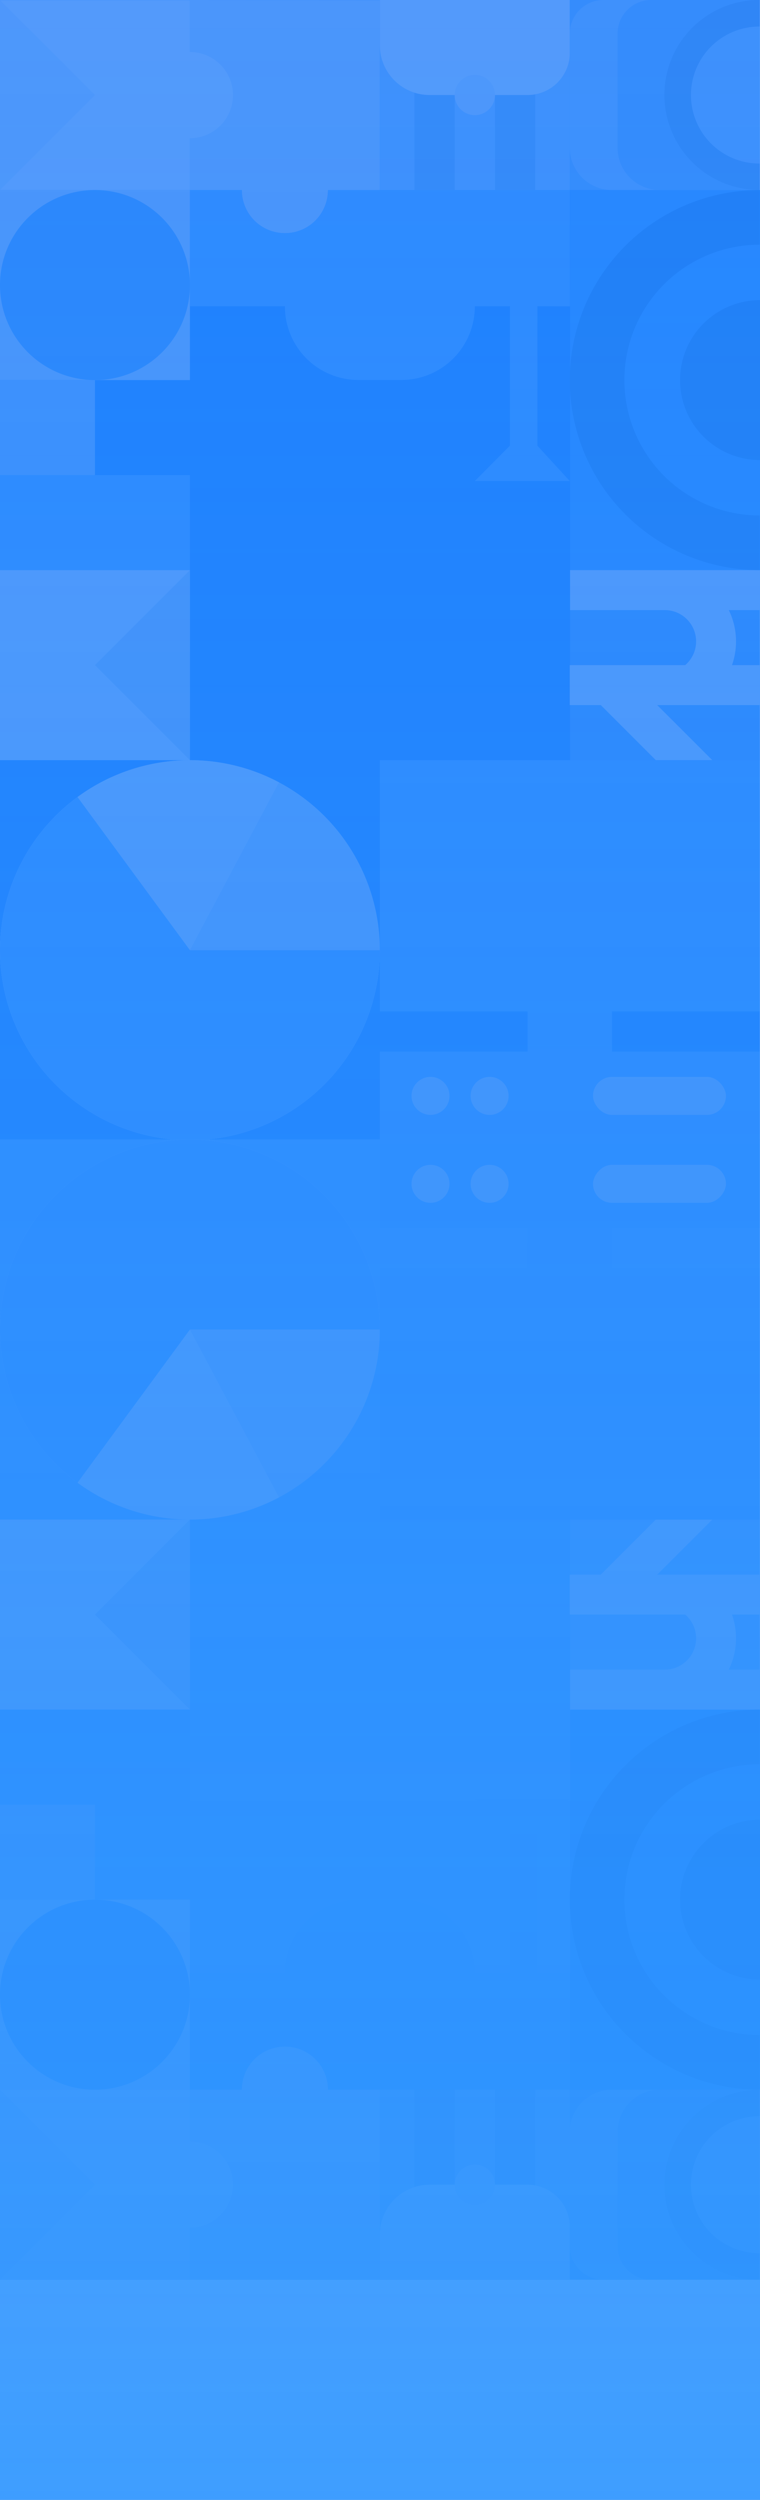<svg width="327" height="1075" viewBox="0 0 327 1075" fill="none" xmlns="http://www.w3.org/2000/svg">
<rect x="0" y="0" width="327" height="1075" fill="#333333" stroke="none"/>
<g clip-path="url(#clip0_2039_3740)">
<rect width="327" height="1075" fill="white"/>
<path d="M0 0H326.882V490.323H0V0Z" fill="#037FFB"/>
<path d="M40.86 163.441H0V204.301H40.86V163.441Z" fill="#59AAF8"/>
<path d="M81.72 204.301H0V245.161H81.72V204.301Z" fill="#2D9AFF"/>
<g clip-path="url(#clip1_2039_3740)">
<path d="M81.721 0V81.72H104.021C104.015 84.16 104.491 86.577 105.422 88.833C106.352 91.088 107.718 93.138 109.443 94.864C111.167 96.59 113.215 97.959 115.47 98.891C117.725 99.824 120.141 100.302 122.581 100.298C127.496 100.298 132.21 98.346 135.685 94.87C139.161 91.395 141.113 86.681 141.113 81.766H163.441V0.045L81.721 0Z" fill="#7AB8F4"/>
</g>
<path opacity="0.35" d="M294.211 9.931C294.211 8.734 295.181 7.764 296.378 7.764H308.725C309.921 7.764 310.891 8.734 310.891 9.931V13.706C310.891 14.902 309.921 15.872 308.725 15.872H296.378C295.181 15.872 294.211 14.902 294.211 13.706V9.931Z" stroke="white"/>
<path opacity="0.4" d="M312.194 10.211V13.425C312.841 13.153 313.262 12.52 313.262 11.818C313.262 11.117 312.841 10.483 312.194 10.211Z" fill="white"/>
<path d="M295.318 10.204C295.318 9.468 295.915 8.871 296.652 8.871H308.451C309.187 8.871 309.784 9.468 309.784 10.204V13.431C309.784 14.168 309.187 14.764 308.451 14.764H296.652C295.915 14.764 295.318 14.168 295.318 13.431V10.204Z" fill="white"/>
<path fill-rule="evenodd" clip-rule="evenodd" d="M283.529 9.094C285.31 9.094 287.022 9.779 288.313 11.006C288.41 11.1 288.565 11.099 288.661 11.003L289.59 10.065C289.639 10.017 289.666 9.95 289.665 9.882C289.665 9.813 289.637 9.747 289.588 9.699C286.201 6.453 280.856 6.453 277.469 9.699C277.42 9.747 277.392 9.813 277.392 9.882C277.391 9.95 277.418 10.017 277.467 10.065L278.396 11.003C278.492 11.099 278.647 11.101 278.744 11.006C280.035 9.779 281.748 9.094 283.529 9.094ZM283.529 12.145C284.507 12.145 285.451 12.508 286.176 13.165C286.274 13.258 286.429 13.256 286.524 13.16L287.452 12.223C287.501 12.174 287.528 12.107 287.528 12.038C287.527 11.968 287.499 11.902 287.449 11.854C285.24 9.8 281.82 9.8 279.611 11.854C279.561 11.902 279.533 11.968 279.532 12.038C279.532 12.107 279.559 12.174 279.608 12.223L280.535 13.16C280.631 13.256 280.786 13.258 280.884 13.165C281.608 12.509 282.551 12.145 283.529 12.145ZM285.388 14.197C285.389 14.266 285.362 14.333 285.312 14.382L283.707 16.002C283.66 16.049 283.596 16.076 283.529 16.076C283.462 16.076 283.398 16.049 283.351 16.002L281.745 14.382C281.696 14.333 281.668 14.266 281.67 14.197C281.671 14.127 281.701 14.061 281.753 14.014C282.778 13.148 284.279 13.148 285.305 14.014C285.356 14.061 285.386 14.127 285.388 14.197Z" fill="white"/>
<path fill-rule="evenodd" clip-rule="evenodd" d="M272.548 7.264H271.744C271.3 7.264 270.941 7.624 270.941 8.068V15.033C270.941 15.477 271.3 15.836 271.744 15.836H272.548C272.992 15.836 273.351 15.477 273.351 15.033V8.068C273.351 7.624 272.992 7.264 272.548 7.264ZM267.994 9.139H268.797C269.241 9.139 269.601 9.499 269.601 9.943V15.033C269.601 15.476 269.241 15.836 268.797 15.836H267.994C267.55 15.836 267.19 15.476 267.19 15.033V9.943C267.19 9.499 267.55 9.139 267.994 9.139ZM265.047 11.015H264.243C263.8 11.015 263.44 11.375 263.44 11.819V15.033C263.44 15.477 263.8 15.837 264.243 15.837H265.047C265.491 15.837 265.851 15.477 265.851 15.033V11.819C265.851 11.375 265.491 11.015 265.047 11.015ZM261.297 12.622H260.493C260.049 12.622 259.689 12.982 259.689 13.426V15.033C259.689 15.477 260.049 15.837 260.493 15.837H261.297C261.741 15.837 262.1 15.477 262.1 15.033V13.426C262.1 12.982 261.741 12.622 261.297 12.622Z" fill="white"/>
<g clip-path="url(#clip2_2039_3740)">
<path d="M100.253 40.86C100.259 43.298 99.784 45.712 98.855 47.966C97.927 50.22 96.562 52.268 94.841 53.994C93.119 55.72 91.074 57.089 88.823 58.023C86.572 58.957 84.158 59.438 81.72 59.438V81.766H0V0.045H81.72V22.373C86.628 22.373 91.335 24.32 94.809 27.785C98.283 31.251 100.241 35.953 100.253 40.86Z" fill="#91C4F5"/>
<path opacity="0.61" d="M0 0L40.86 40.86L0 81.72V0Z" fill="#7AB8F4"/>
</g>
<path opacity="0.56" d="M245.161 0H163.44V81.72H245.161V0Z" fill="#59AAF8"/>
<path d="M245.161 0H163.44V81.72H245.161V0Z" fill="#59AAF8"/>
<path d="M195.638 40.86V81.72H178.313V39.843C180.42 40.519 182.62 40.862 184.833 40.86H195.638Z" fill="#4099EF"/>
<path d="M230.288 40.552V81.721H212.981V40.861H227.019C228.116 40.863 229.211 40.76 230.288 40.552Z" fill="#4099EF"/>
<path d="M163.44 0H245.161V22.7C245.161 27.517 243.248 32.136 239.842 35.541C236.436 38.947 231.817 40.86 227.001 40.86H184.842C179.166 40.86 173.722 38.605 169.709 34.592C165.695 30.578 163.44 25.135 163.44 19.459V0Z" fill="#91C4F5"/>
<path d="M204.301 49.523C209.085 49.523 212.963 45.644 212.963 40.86C212.963 36.076 209.085 32.198 204.301 32.198C199.517 32.198 195.639 36.076 195.639 40.86C195.639 45.644 199.517 49.523 204.301 49.523Z" fill="#83BDF4"/>
<g clip-path="url(#clip3_2039_3740)">
<path d="M326.882 0H245.161V81.72H326.882V0Z" fill="#3F9DF7"/>
<path d="M326.882 0V81.72H263.321C258.505 81.72 253.886 79.807 250.48 76.401C247.074 72.996 245.161 68.377 245.161 63.56V14.455C245.161 10.622 246.684 6.945 249.395 4.234C252.106 1.523 255.783 0 259.617 0H326.882Z" fill="#59AAF8"/>
<path d="M326.882 0V81.72H283.879C281.494 81.72 279.133 81.251 276.929 80.338C274.726 79.425 272.724 78.088 271.038 76.401C267.632 72.996 265.719 68.377 265.719 63.56V14.455C265.719 10.622 267.242 6.945 269.953 4.234C272.664 1.523 276.34 0 280.174 0H326.882Z" fill="#3F9DF6"/>
<path d="M326.882 0.037V81.684H326.727C315.891 81.684 305.498 77.379 297.835 69.717C290.172 62.054 285.867 51.661 285.867 40.824C285.867 29.987 290.172 19.594 297.835 11.931C305.498 4.269 315.891 -0.036 326.727 -0.036L326.882 0.037Z" fill="#318EE7"/>
<path d="M326.882 11.414V70.334H326.737C322.867 70.334 319.036 69.572 315.462 68.09C311.887 66.608 308.64 64.437 305.905 61.7C303.17 58.962 301.002 55.713 299.524 52.137C298.045 48.562 297.286 44.73 297.29 40.86C297.29 33.05 300.392 25.561 305.915 20.038C311.437 14.516 318.927 11.414 326.737 11.414H326.882Z" fill="#59AAF8"/>
</g>
<path d="M81.72 81.72H0V163.441H81.72V81.72Z" fill="#7AB8F4"/>
<path d="M40.86 163.441C63.427 163.441 81.72 145.147 81.72 122.58C81.72 100.014 63.427 81.72 40.86 81.72C18.294 81.72 0 100.014 0 122.58C0 145.147 18.294 163.441 40.86 163.441Z" fill="#2691F5"/>
<path d="M245.189 131.742V81.72H163.468H141.141C141.141 84.154 140.661 86.564 139.73 88.812C138.799 91.061 137.433 93.104 135.713 94.825C133.992 96.546 131.949 97.911 129.7 98.842C127.452 99.773 125.042 100.253 122.608 100.253C117.695 100.26 112.979 98.316 109.499 94.847C106.019 91.379 104.058 86.67 104.049 81.757H81.721V131.697H122.581V131.806C122.583 140.183 125.912 148.217 131.836 154.14C137.76 160.064 145.793 163.393 154.17 163.395H172.712C181.089 163.393 189.123 160.064 195.046 154.14C200.97 148.217 204.299 140.183 204.301 131.806V131.697H219.392V191.671L204.301 206.852H245.162L231.224 191.671V131.697L245.189 131.742Z" fill="#2D9AFF"/>
<path d="M327 81.72H245.279V245.161H327V81.72Z" fill="#1990FF"/>
<path opacity="0.34" d="M327 245.161H245.279V326.882H327V245.161Z" fill="#7AB8F4"/>
<path d="M327 245.161H245.279V262.35H286.14C289.694 262.378 293.094 263.811 295.597 266.335C298.101 268.859 299.506 272.27 299.506 275.824C299.507 277.762 299.089 279.676 298.28 281.436C297.471 283.196 296.291 284.761 294.82 286.021H245.152V303.201H258.5L282.163 326.863H306.461L282.771 303.201H327V286.021H314.951C316.104 282.746 316.691 279.297 316.685 275.824C316.693 271.154 315.627 266.543 313.571 262.35H327V245.161Z" fill="#91C4F5"/>
<path d="M327 129.055V197.836C317.878 197.836 309.129 194.212 302.679 187.762C296.228 181.312 292.604 172.563 292.604 163.441C292.604 158.924 293.494 154.452 295.223 150.28C296.951 146.107 299.485 142.316 302.679 139.123C305.873 135.93 309.665 133.397 313.838 131.67C318.011 129.942 322.483 129.053 327 129.055Z" fill="#0A7BE7"/>
<path d="M268.651 163.441C268.651 178.884 274.786 193.695 285.706 204.616C296.627 215.536 311.438 221.671 326.882 221.671V245.161C305.208 245.161 284.422 236.551 269.096 221.226C253.771 205.9 245.161 185.114 245.161 163.441C245.161 141.767 253.771 120.981 269.096 105.656C284.422 90.33 305.208 81.72 326.882 81.72V105.21C311.438 105.21 296.627 111.345 285.706 122.266C274.786 133.186 268.651 147.997 268.651 163.441Z" fill="#0A7BE7"/>
<g clip-path="url(#clip4_2039_3740)">
<path d="M0 245.161H81.721V326.882H0V245.161Z" fill="#91C4F5"/>
<path opacity="0.61" d="M81.721 245.161L40.861 286.021L81.721 326.882V245.161Z" fill="#5FA7EB"/>
</g>
<circle cx="81.72" cy="408.602" r="81.72" fill="#7AB8F4"/>
<path d="M163.441 408.602C163.441 426.468 157.586 443.841 146.773 458.063C135.961 472.284 120.785 482.571 103.57 487.348C86.355 492.124 68.049 491.128 51.454 484.511C34.859 477.894 20.89 466.022 11.684 450.711C2.478 435.399 -1.456 417.493 0.483 399.733C2.422 381.973 10.127 365.338 22.419 352.374C34.712 339.41 50.914 330.831 68.546 327.951C86.178 325.071 104.267 328.048 120.046 336.426L81.72 408.602H163.441Z" fill="#91C4F5"/>
<path d="M163.441 408.602C163.441 422.567 159.862 436.298 153.047 448.487C146.231 460.675 136.406 470.914 124.509 478.225C112.611 485.537 99.039 489.678 85.086 490.253C71.133 490.829 57.266 487.819 44.807 481.511C32.349 475.203 21.714 465.808 13.918 454.222C6.123 442.636 1.427 429.245 0.277 415.328C-0.872 401.411 1.564 387.431 7.354 374.723C13.143 362.015 22.092 351.003 33.347 342.737L81.72 408.602H163.441Z" fill="#2D9AFF"/>
<rect x="163.44" y="326.882" width="163.441" height="108.053" fill="#2D9AFF"/>
<rect x="227.001" y="434.934" width="36.32" height="17.252" fill="#2D9AFF"/>
<rect x="163.44" y="452.187" width="163.441" height="38.136" fill="#2D9AFF"/>
<rect x="255.149" y="463.083" width="57.204" height="16.344" rx="8.172" fill="#7AB8F4"/>
<circle cx="185.233" cy="471.255" r="8.172" fill="#7AB8F4"/>
<circle cx="210.657" cy="471.255" r="8.172" fill="#7AB8F4"/>
<path d="M0 980.323H326.882V490H0V980.323Z" fill="#319EFF"/>
<path d="M40.86 816.882H0V776.022H40.86V816.882Z" fill="#59AAF8"/>
<path d="M81.72 776.021H0V735.161H81.72V776.021Z" fill="#2D9AFF"/>
<g clip-path="url(#clip5_2039_3740)">
<path d="M81.721 980.323V898.602H104.021C104.015 896.162 104.491 893.746 105.422 891.49C106.352 889.235 107.718 887.185 109.443 885.459C111.167 883.733 113.215 882.364 115.47 881.432C117.725 880.499 120.141 880.021 122.581 880.025C127.496 880.025 132.21 881.977 135.685 885.453C139.161 888.928 141.113 893.642 141.113 898.557H163.441V980.277L81.721 980.323Z" fill="#7AB8F4"/>
</g>
<path opacity="0.35" d="M294.211 970.392C294.211 971.589 295.181 972.559 296.378 972.559H308.725C309.921 972.559 310.891 971.589 310.891 970.392V966.617C310.891 965.421 309.921 964.451 308.725 964.451H296.378C295.181 964.451 294.211 965.421 294.211 966.617V970.392Z" stroke="white"/>
<path opacity="0.4" d="M312.194 970.112V966.897C312.841 967.169 313.262 967.803 313.262 968.505C313.262 969.206 312.841 969.84 312.194 970.112Z" fill="white"/>
<path d="M295.318 970.118C295.318 970.855 295.915 971.452 296.652 971.452H308.451C309.187 971.452 309.784 970.855 309.784 970.118V966.892C309.784 966.155 309.187 965.558 308.451 965.558H296.652C295.915 965.558 295.318 966.155 295.318 966.892V970.118Z" fill="white"/>
<path fill-rule="evenodd" clip-rule="evenodd" d="M283.529 971.228C285.31 971.228 287.022 970.544 288.313 969.317C288.41 969.222 288.565 969.224 288.661 969.32L289.59 970.257C289.639 970.306 289.666 970.372 289.665 970.441C289.665 970.51 289.637 970.576 289.588 970.624C286.201 973.87 280.856 973.87 277.469 970.624C277.42 970.576 277.392 970.51 277.392 970.441C277.391 970.372 277.418 970.306 277.467 970.257L278.396 969.32C278.492 969.223 278.647 969.222 278.744 969.317C280.035 970.544 281.748 971.228 283.529 971.228ZM283.529 968.178C284.507 968.178 285.451 967.814 286.176 967.158C286.274 967.065 286.429 967.067 286.524 967.162L287.452 968.1C287.501 968.149 287.528 968.216 287.528 968.285C287.527 968.354 287.499 968.421 287.449 968.469C285.24 970.523 281.82 970.523 279.611 968.469C279.561 968.421 279.533 968.354 279.532 968.285C279.532 968.216 279.559 968.149 279.608 968.1L280.535 967.162C280.631 967.067 280.786 967.065 280.884 967.158C281.608 967.814 282.551 968.178 283.529 968.178ZM285.388 966.126C285.389 966.057 285.362 965.99 285.312 965.941L283.707 964.321C283.66 964.273 283.596 964.247 283.529 964.247C283.462 964.247 283.398 964.273 283.351 964.321L281.745 965.941C281.696 965.99 281.668 966.057 281.67 966.126C281.671 966.196 281.701 966.262 281.753 966.308C282.778 967.175 284.279 967.175 285.305 966.308C285.356 966.262 285.386 966.196 285.388 966.126Z" fill="white"/>
<path fill-rule="evenodd" clip-rule="evenodd" d="M272.548 973.059H271.744C271.3 973.059 270.941 972.699 270.941 972.255V965.29C270.941 964.846 271.3 964.486 271.744 964.486H272.548C272.992 964.486 273.351 964.846 273.351 965.29V972.255C273.351 972.699 272.992 973.059 272.548 973.059ZM267.994 971.184H268.797C269.241 971.184 269.601 970.824 269.601 970.38V965.29C269.601 964.846 269.241 964.487 268.797 964.487H267.994C267.55 964.487 267.19 964.846 267.19 965.29V970.38C267.19 970.824 267.55 971.184 267.994 971.184ZM265.047 969.308H264.243C263.8 969.308 263.44 968.948 263.44 968.504V965.289C263.44 964.846 263.8 964.486 264.243 964.486H265.047C265.491 964.486 265.851 964.846 265.851 965.289V968.504C265.851 968.948 265.491 969.308 265.047 969.308ZM261.297 967.701H260.493C260.049 967.701 259.689 967.341 259.689 966.897V965.29C259.689 964.846 260.049 964.486 260.493 964.486H261.297C261.741 964.486 262.1 964.846 262.1 965.29V966.897C262.1 967.341 261.741 967.701 261.297 967.701Z" fill="white"/>
<g clip-path="url(#clip6_2039_3740)">
<path d="M100.253 939.463C100.259 937.025 99.784 934.61 98.855 932.357C97.927 930.103 96.562 928.054 94.841 926.329C93.119 924.603 91.074 923.234 88.823 922.3C86.572 921.366 84.158 920.885 81.72 920.885V898.557H0V980.277H81.72V957.95C86.628 957.95 91.335 956.003 94.809 952.538C98.283 949.072 100.241 944.37 100.253 939.463Z" fill="#91C4F5"/>
<path opacity="0.61" d="M0 980.323L40.86 939.463L0 898.602V980.323Z" fill="#7AB8F4"/>
</g>
<path opacity="0.56" d="M245.161 980.323H163.44V898.602H245.161V980.323Z" fill="#59AAF8"/>
<path d="M245.161 980.323H163.44V898.602H245.161V980.323Z" fill="#59AAF8"/>
<path d="M195.638 939.463V898.602H178.313V940.479C180.42 939.803 182.62 939.46 184.833 939.463H195.638Z" fill="#4099EF"/>
<path d="M230.288 939.771V898.602H212.981V939.462H227.019C228.116 939.46 229.211 939.563 230.288 939.771Z" fill="#4099EF"/>
<path d="M163.44 980.323H245.161V957.623C245.161 952.806 243.248 948.187 239.842 944.782C236.436 941.376 231.817 939.463 227.001 939.463H184.842C179.166 939.463 173.722 941.717 169.709 945.731C165.695 949.745 163.44 955.188 163.44 960.864V980.323Z" fill="#91C4F5"/>
<path d="M204.301 930.8C209.085 930.8 212.963 934.679 212.963 939.463C212.963 944.247 209.085 948.125 204.301 948.125C199.517 948.125 195.639 944.247 195.639 939.463C195.639 934.679 199.517 930.8 204.301 930.8Z" fill="#83BDF4"/>
<g clip-path="url(#clip7_2039_3740)">
<path d="M326.882 980.323H245.161V898.602H326.882V980.323Z" fill="#3F9DF7"/>
<path d="M326.882 980.323V898.602H263.321C258.505 898.602 253.886 900.516 250.48 903.921C247.074 907.327 245.161 911.946 245.161 916.762V965.867C245.161 969.701 246.684 973.378 249.395 976.089C252.106 978.8 255.783 980.323 259.617 980.323H326.882Z" fill="#59AAF8"/>
<path d="M326.882 980.323V898.602H283.879C281.494 898.602 279.133 899.072 276.929 899.985C274.726 900.897 272.724 902.235 271.038 903.921C267.632 907.327 265.719 911.946 265.719 916.762V965.867C265.719 969.701 267.242 973.378 269.953 976.089C272.664 978.8 276.34 980.323 280.174 980.323H326.882Z" fill="#3F9DF6"/>
<path d="M326.882 980.286V898.638H326.727C315.891 898.638 305.498 902.943 297.835 910.606C290.172 918.269 285.867 928.662 285.867 939.499C285.867 950.335 290.172 960.728 297.835 968.391C305.498 976.054 315.891 980.359 326.727 980.359L326.882 980.286Z" fill="#318EE7"/>
<path d="M326.882 968.909V909.989H326.737C322.867 909.989 319.036 910.751 315.462 912.233C311.887 913.714 308.64 915.886 305.905 918.623C303.17 921.36 301.002 924.61 299.524 928.185C298.045 931.761 297.286 935.593 297.29 939.463C297.29 947.272 300.392 954.762 305.915 960.284C311.437 965.807 318.927 968.909 326.737 968.909H326.882Z" fill="#59AAF8"/>
</g>
<path d="M81.72 898.603H0V816.882H81.72V898.603Z" fill="#7AB8F4"/>
<path d="M40.86 816.882C63.427 816.882 81.72 835.176 81.72 857.742C81.72 880.309 63.427 898.603 40.86 898.603C18.294 898.603 0 880.309 0 857.742C0 835.176 18.294 816.882 40.86 816.882Z" fill="#2691F5"/>
<path d="M245.189 848.581V898.603H163.468H141.141C141.141 896.169 140.661 893.759 139.73 891.51C138.799 889.262 137.433 887.219 135.713 885.498C133.992 883.777 131.949 882.412 129.7 881.481C127.452 880.55 125.042 880.07 122.608 880.07C117.695 880.063 112.979 882.007 109.499 885.476C106.019 888.944 104.058 893.653 104.049 898.566H81.721V848.626H122.581V848.517C122.583 840.14 125.912 832.106 131.836 826.183C137.76 820.259 145.793 816.93 154.17 816.927H172.712C181.089 816.93 189.123 820.259 195.046 826.183C200.97 832.106 204.299 840.14 204.301 848.517V848.626H219.392V788.652L204.301 773.47H245.162L231.224 788.652V848.626L245.189 848.581Z" fill="#2D9AFF"/>
<path d="M327 898.603H245.279V735.162H327V898.603Z" fill="#1990FF"/>
<path opacity="0.34" d="M327 735.162H245.279V653.441H327V735.162Z" fill="#7AB8F4"/>
<path d="M327 735.162H245.279V717.973H286.14C289.694 717.944 293.094 716.512 295.597 713.988C298.101 711.464 299.506 708.053 299.506 704.498C299.507 702.561 299.089 700.647 298.28 698.887C297.471 697.126 296.291 695.562 294.82 694.301H245.152V677.122H258.5L282.163 653.459H306.461L282.771 677.122H327V694.301H314.951C316.104 697.577 316.691 701.025 316.685 704.498C316.693 709.169 315.627 713.779 313.571 717.973H327V735.162Z" fill="#91C4F5"/>
<path d="M327 851.268V782.487C317.878 782.487 309.129 786.11 302.679 792.561C296.228 799.011 292.604 807.76 292.604 816.882C292.604 821.398 293.494 825.871 295.223 830.043C296.951 834.216 299.485 838.007 302.679 841.2C305.873 844.393 309.665 846.926 313.838 848.653C318.011 850.381 322.483 851.269 327 851.268Z" fill="#0A7BE7"/>
<path d="M268.651 816.882C268.651 801.438 274.786 786.627 285.706 775.707C296.627 764.787 311.438 758.652 326.882 758.652V735.162C305.208 735.162 284.422 743.771 269.096 759.097C253.771 774.423 245.161 795.208 245.161 816.882C245.161 838.556 253.771 859.342 269.096 874.667C284.422 889.993 305.208 898.603 326.882 898.603V875.112C311.438 875.112 296.627 868.977 285.706 858.057C274.786 847.137 268.651 832.326 268.651 816.882Z" fill="#0A7BE7"/>
<g clip-path="url(#clip8_2039_3740)">
<path d="M0 735.162H81.721V653.441H0V735.162Z" fill="#91C4F5"/>
<path opacity="0.61" d="M81.721 735.162L40.861 694.301L81.721 653.441V735.162Z" fill="#5FA7EB"/>
</g>
<circle cx="81.72" cy="81.72" r="81.72" transform="matrix(1 0 0 -1 0 653.441)" fill="#7AB8F4"/>
<path d="M163.441 571.72C163.441 553.855 157.586 536.482 146.773 522.26C135.961 508.038 120.785 497.752 103.57 492.975C86.355 488.198 68.049 489.195 51.454 495.812C34.859 502.428 20.89 514.301 11.684 529.612C2.478 544.923 -1.456 562.829 0.483 580.589C2.422 598.349 10.127 614.985 22.419 627.949C34.712 640.913 50.914 649.492 68.546 652.372C86.178 655.252 104.267 652.275 120.046 643.896L81.72 571.72H163.441Z" fill="#91C4F5"/>
<path d="M163.441 571.72C163.441 557.756 159.862 544.024 153.047 531.836C146.231 519.648 136.406 509.409 124.509 502.097C112.611 494.786 99.039 490.645 85.086 490.069C71.133 489.494 57.266 492.504 44.807 498.812C32.349 505.12 21.714 514.515 13.918 526.101C6.123 537.687 1.427 551.078 0.277 564.995C-0.872 578.912 1.564 592.892 7.354 605.6C13.143 618.308 22.092 629.32 33.347 637.586L81.72 571.72H163.441Z" fill="#2D9AFF"/>
<rect width="163.441" height="108.053" transform="matrix(1 0 0 -1 163.44 653.441)" fill="#2D9AFF"/>
<rect width="36.32" height="17.252" transform="matrix(1 0 0 -1 227.001 545.389)" fill="#2D9AFF"/>
<rect width="163.441" height="38.136" transform="matrix(1 0 0 -1 163.44 528.136)" fill="#2D9AFF"/>
<rect width="57.204" height="16.344" rx="8.172" transform="matrix(1 0 0 -1 255.149 517.24)" fill="#7AB8F4"/>
<circle cx="8.172" cy="8.172" r="8.172" transform="matrix(1 0 0 -1 177.061 517.24)" fill="#7AB8F4"/>
<circle cx="8.172" cy="8.172" r="8.172" transform="matrix(1 0 0 -1 202.485 517.24)" fill="#7AB8F4"/>
<rect width="327" height="3728" fill="url(#paint0_linear_2039_3740)"/>
</g>
<defs>
<linearGradient id="paint0_linear_2039_3740" x1="163.5" y1="0" x2="163.5" y2="1332.3" gradientUnits="userSpaceOnUse">
<stop stop-color="#2F82FF" stop-opacity="0.63"/>
<stop offset="1" stop-color="#2F9BFF"/>
</linearGradient>
<clipPath id="clip0_2039_3740">
<rect width="327" height="1075" fill="white"/>
</clipPath>
<clipPath id="clip1_2039_3740">
<rect width="81.72" height="100.253" fill="white" transform="translate(81.721)"/>
</clipPath>
<clipPath id="clip2_2039_3740">
<rect width="100.253" height="81.72" fill="white"/>
</clipPath>
<clipPath id="clip3_2039_3740">
<rect width="81.72" height="81.72" fill="white" transform="translate(245.161)"/>
</clipPath>
<clipPath id="clip4_2039_3740">
<rect width="81.72" height="81.72" fill="white" transform="matrix(-1 0 0 1 81.721 245.161)"/>
</clipPath>
<clipPath id="clip5_2039_3740">
<rect width="81.72" height="100.253" fill="white" transform="matrix(1 0 0 -1 81.721 980.323)"/>
</clipPath>
<clipPath id="clip6_2039_3740">
<rect width="100.253" height="81.72" fill="white" transform="matrix(1 0 0 -1 0 980.323)"/>
</clipPath>
<clipPath id="clip7_2039_3740">
<rect width="81.72" height="81.72" fill="white" transform="matrix(1 0 0 -1 245.161 980.323)"/>
</clipPath>
<clipPath id="clip8_2039_3740">
<rect width="81.72" height="81.72" fill="white" transform="matrix(-1 0 0 -1 81.721 735.162)"/>
</clipPath>
</defs>
</svg>
